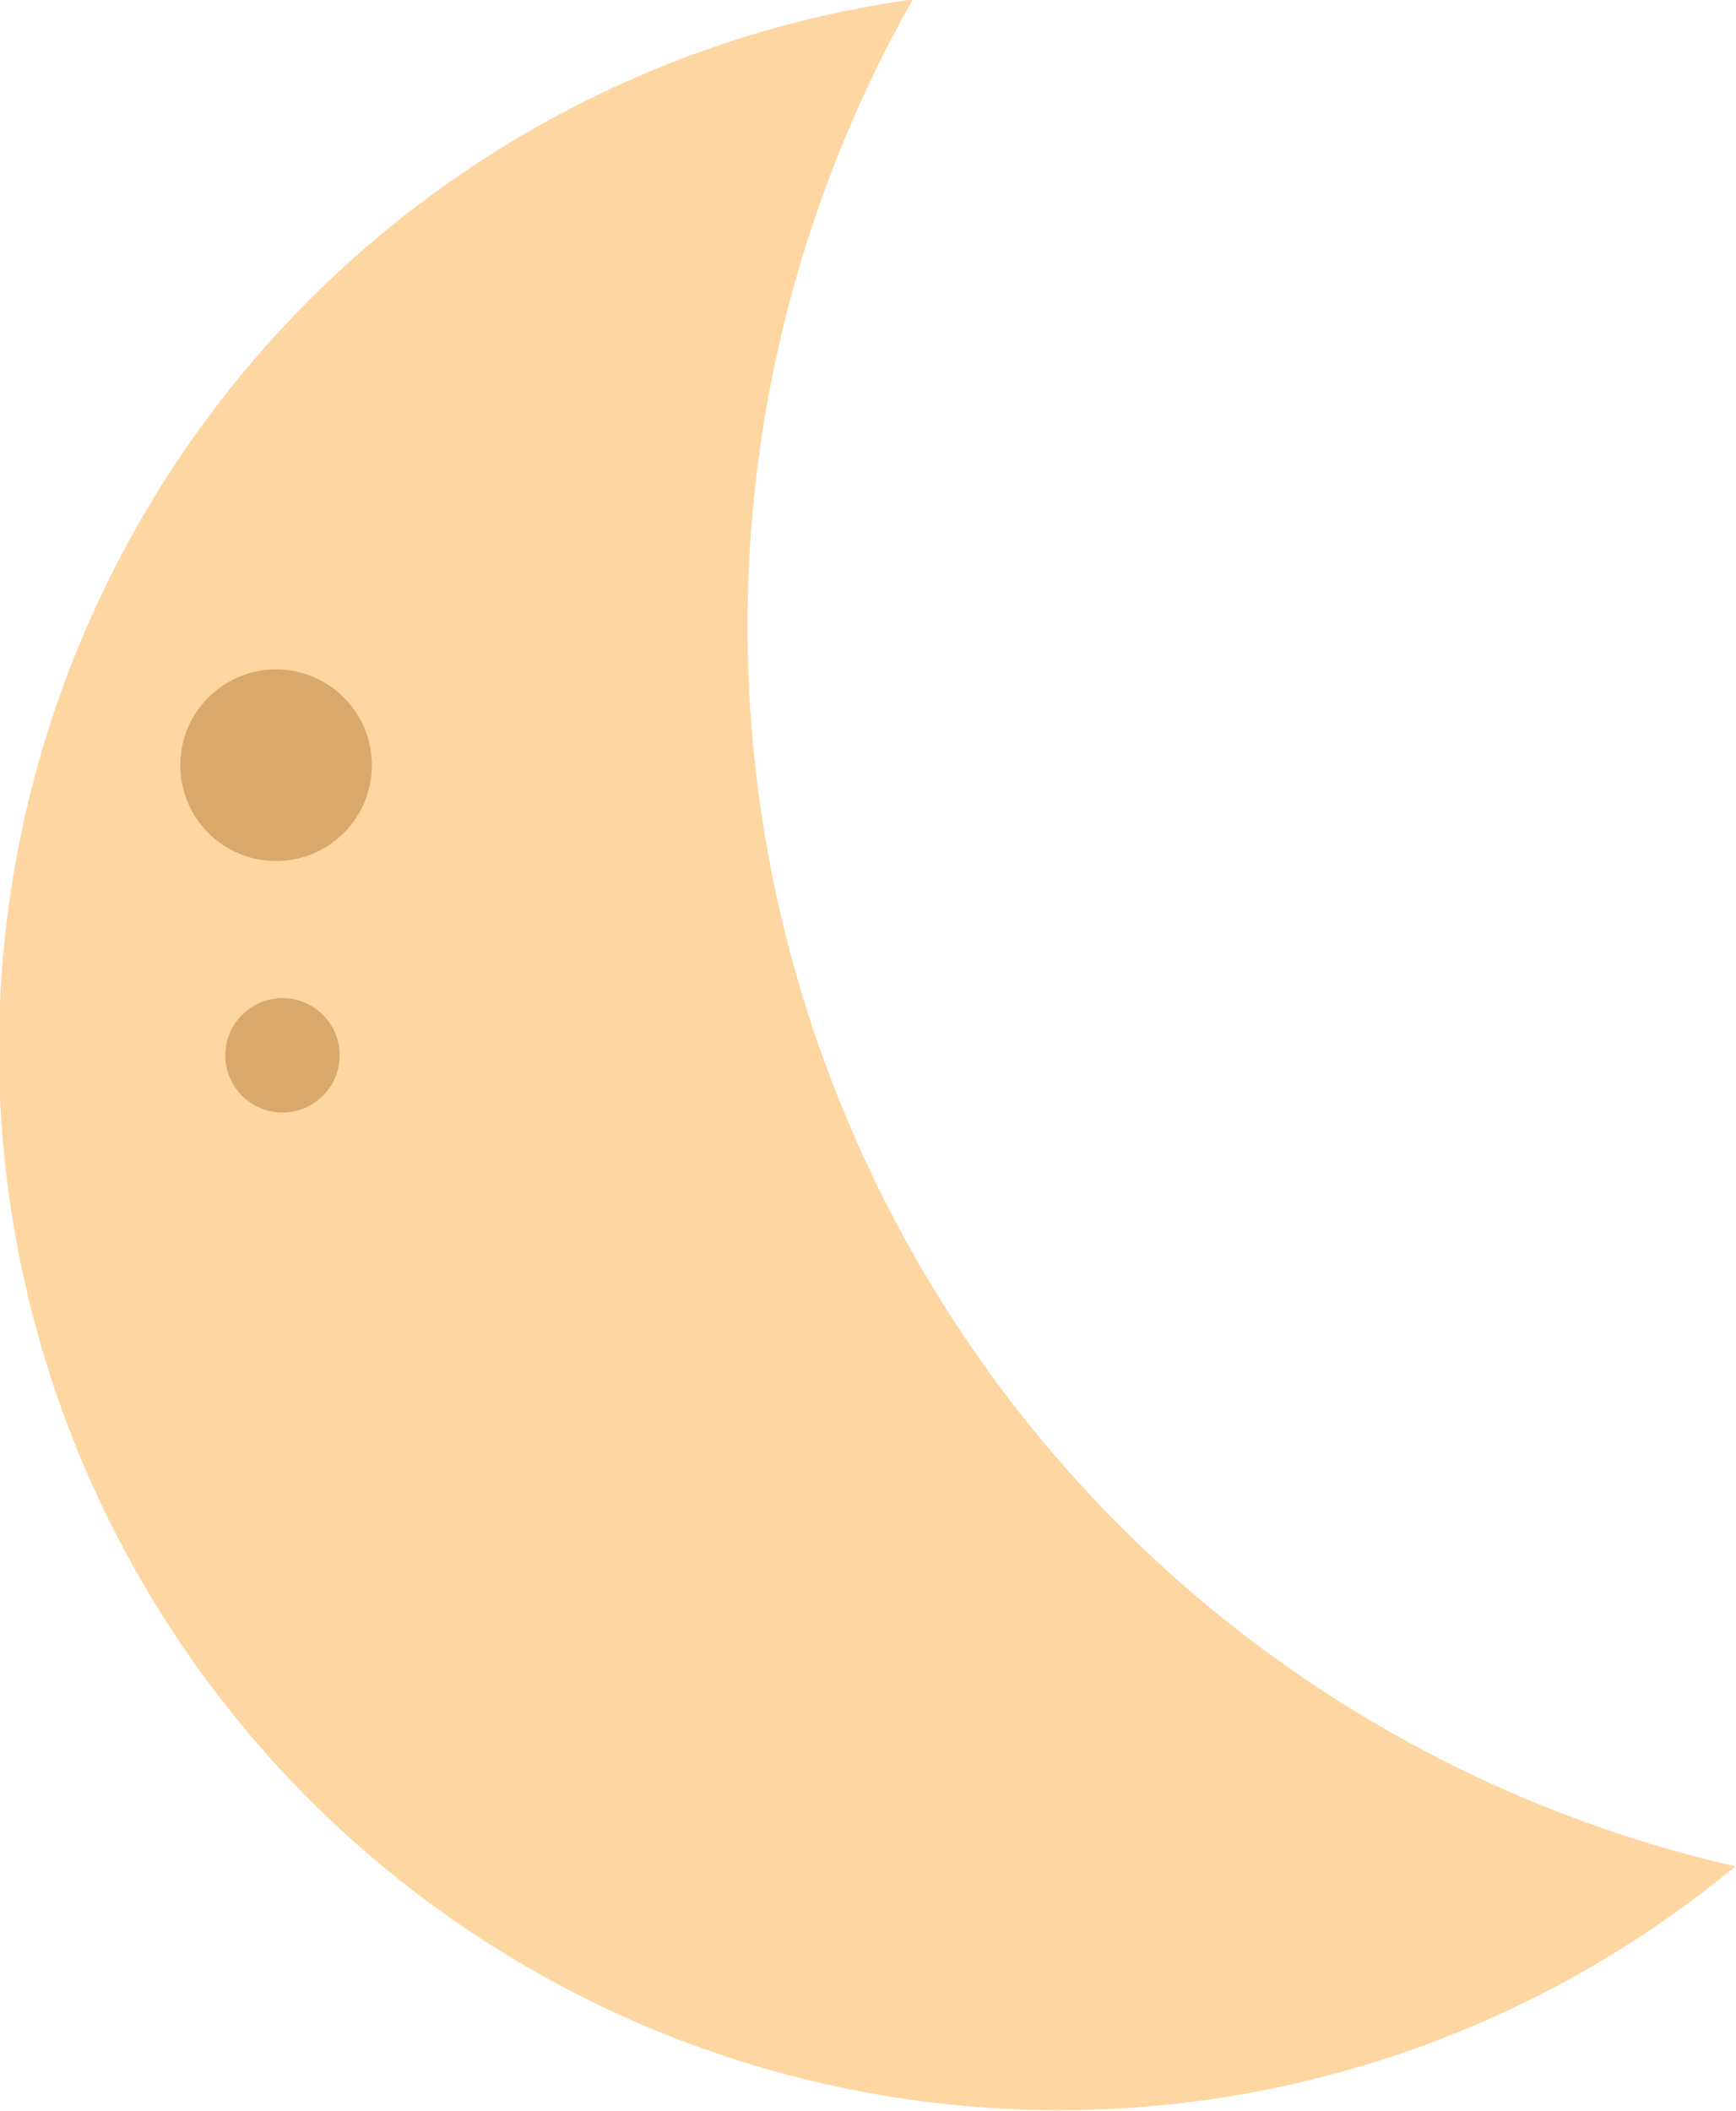 <svg id="Layer_1" data-name="Layer 1" xmlns="http://www.w3.org/2000/svg" width="111.11" height="135.05"><defs><style>.cls-2{fill:#d8a96b}</style></defs><path d="M364.37 204a81.26 81.26 0 0 1 3.63-73 67.85 67.85 0 1 0 52.64 119.45A81.26 81.26 0 0 1 364.37 204Z" transform="translate(-309.57 -131.04)" style="fill:#fdd6a1"/><circle class="cls-2" cx="17.67" cy="48.96" r="6.13"/><circle class="cls-2" cx="18.08" cy="67.52" r="3.66"/></svg>